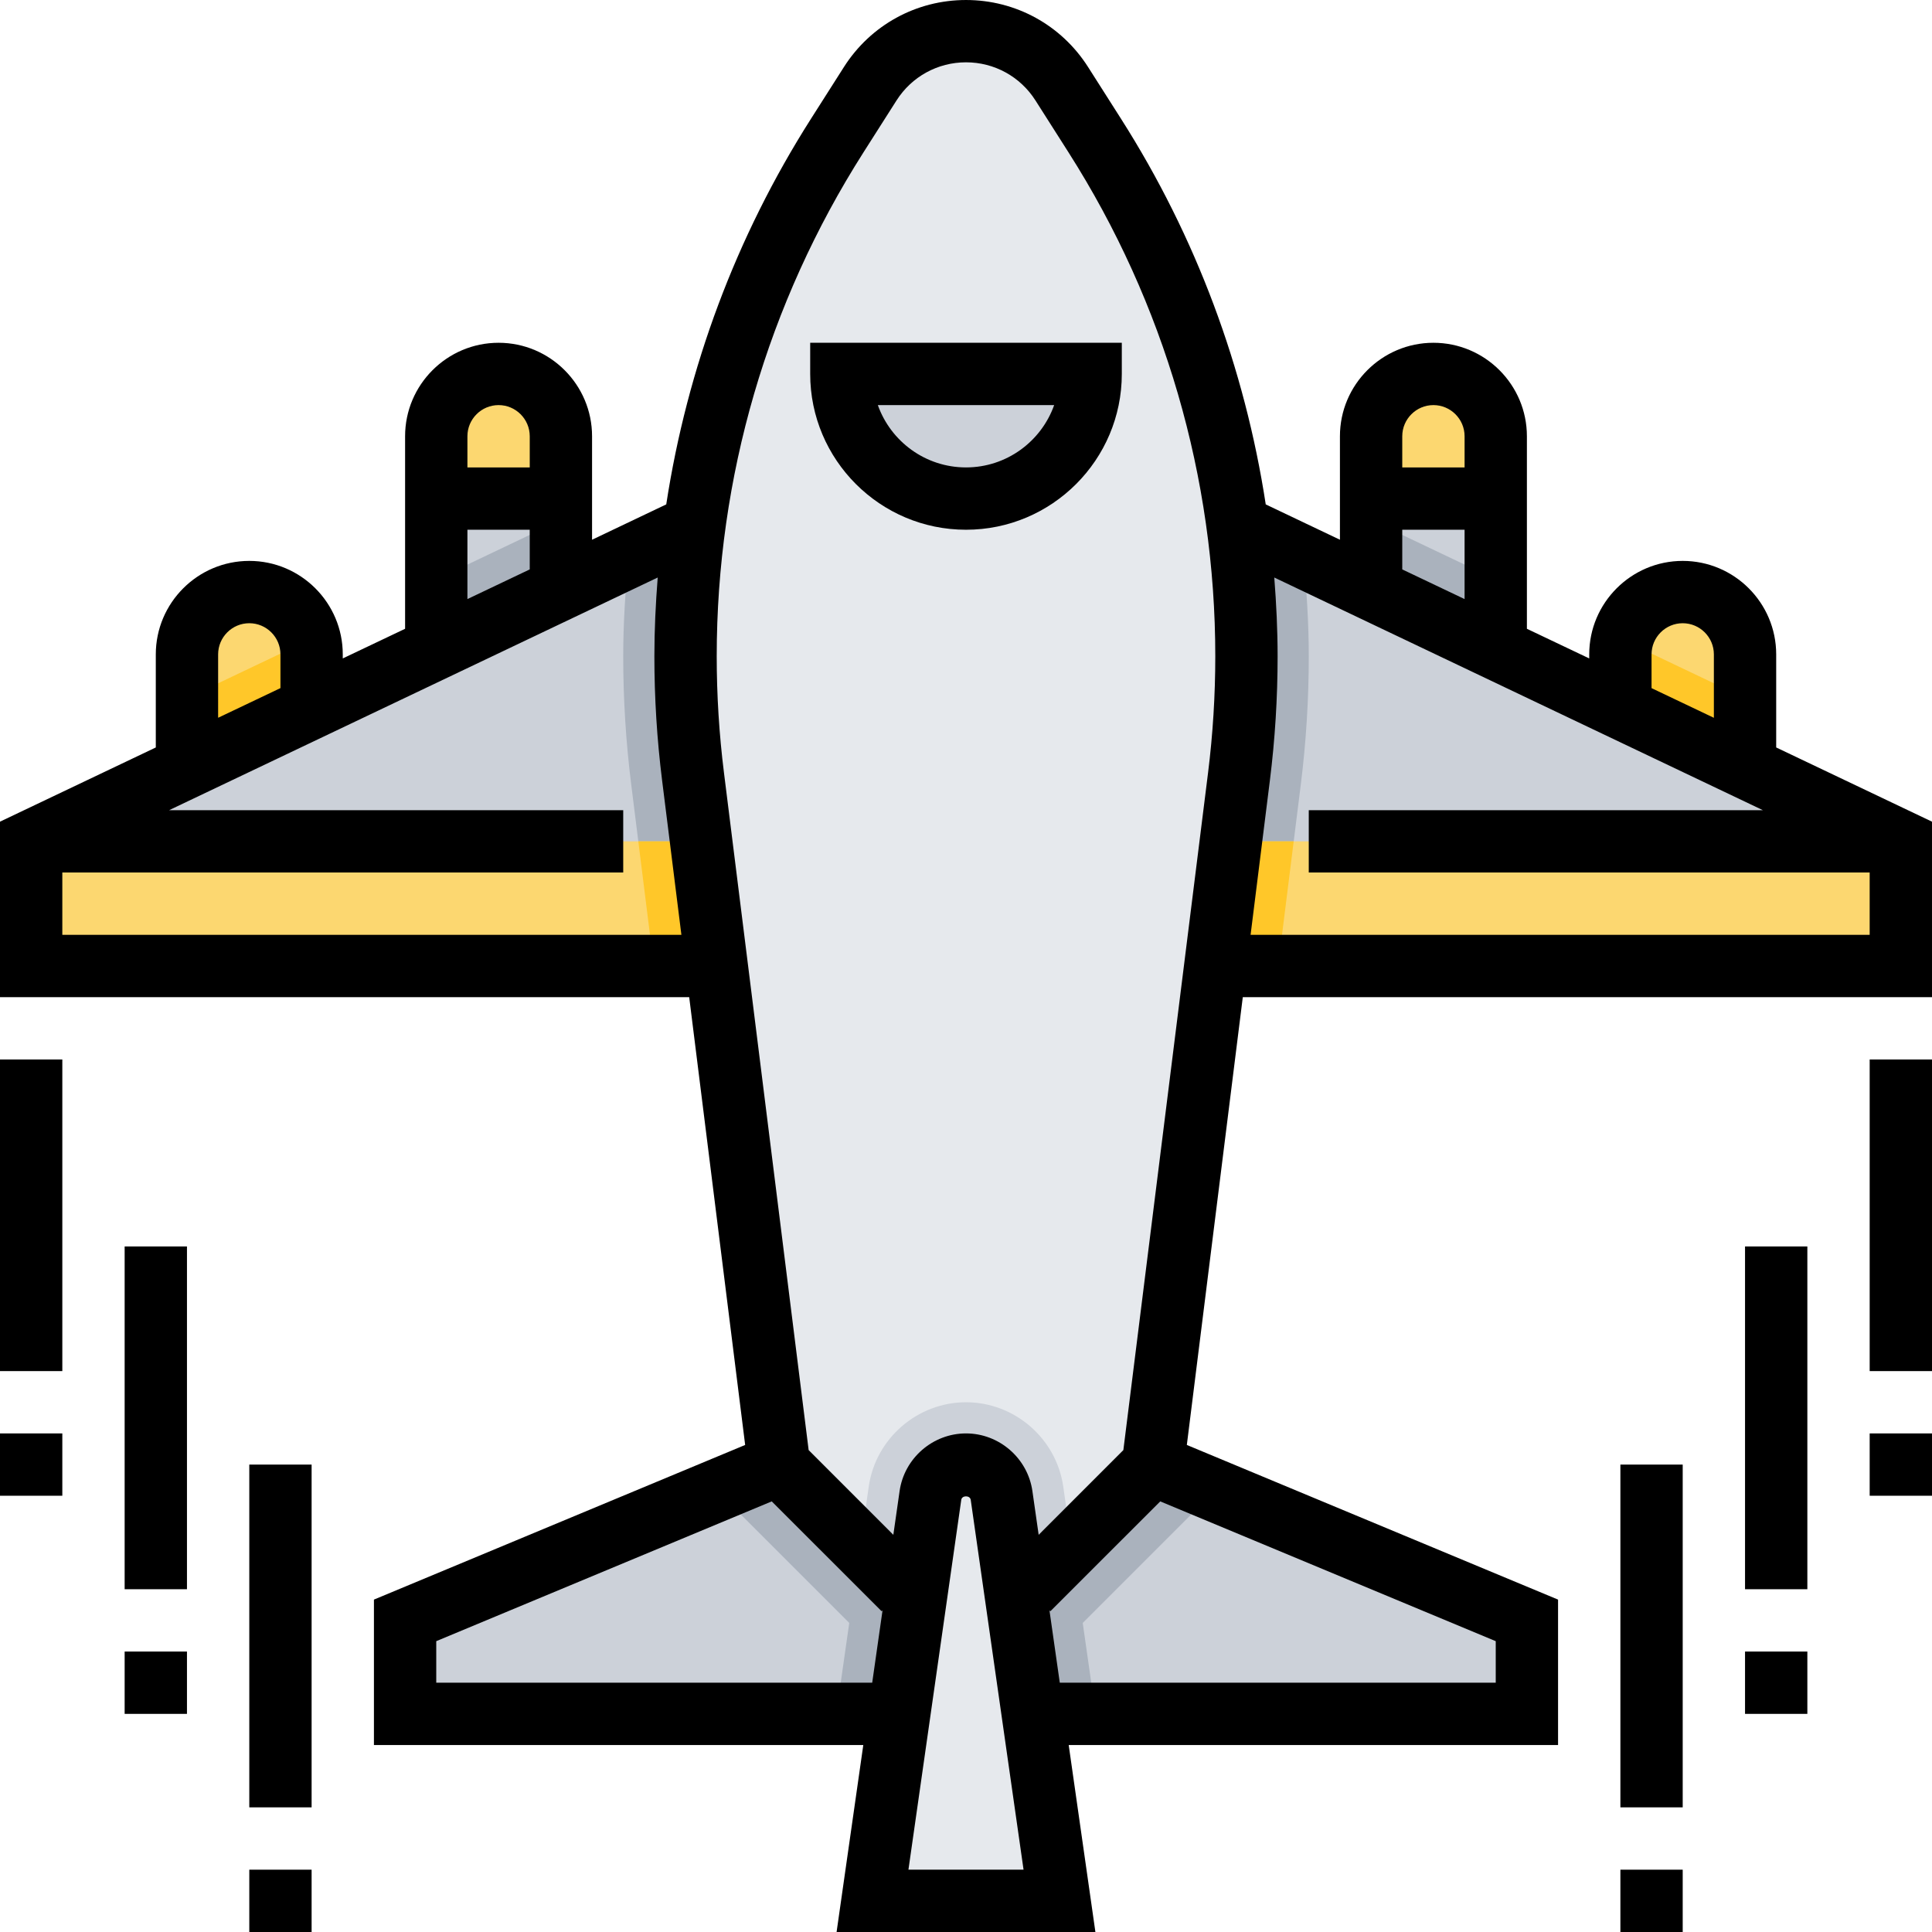 <svg height="496pt" viewBox="0 0 496 496" width="496pt" xmlns="http://www.w3.org/2000/svg"><path d="m80 184v-16c0-8.84-7.16-16-16-16s-16 7.16-16 16v32zm0 0" fill="#fcd770"/><path d="m416 184v-16c0-8.84 7.16-16 16-16s16 7.16 16 16v32zm0 0" fill="#fcd770"/><path d="m144 152v-40c0-8.84-7.16-16-16-16s-16 7.16-16 16v56zm0 0" fill="#ccd1d9"/><path d="m200 376-96 40v24h288v-24l-96-40zm0 0" fill="#ccd1d9"/><path d="m272.969 381.664c-.281-1.992-.871-3.855-1.594-5.664h-46.758c-.723 1.801-1.305 3.672-1.594 5.656l-8.328 58.344h66.609zm0 0" fill="#aab2bd"/><path d="m352 152v-40c0-8.84 7.16-16 16-16s16 7.16 16 16v56zm0 0" fill="#ccd1d9"/><path d="m352 133.52v18.48l32 16v-19.246zm0 0" fill="#aab2bd"/><path d="m368 96c-8.84 0-16 7.16-16 16v16h32v-16c0-8.84-7.16-16-16-16zm0 0" fill="#fcd770"/><path d="m144 133.52-32 15.234v19.246l32-16zm0 0" fill="#aab2bd"/><path d="m128 96c-8.84 0-16 7.16-16 16v16h32v-16c0-8.84-7.16-16-16-16zm0 0" fill="#fcd770"/><path d="m296 376h-96l-15.328 6.383.137 1.051 40.566 40.566h45.25l40.566-40.566.137-1.051zm0 0" fill="#aab2bd"/><path d="m80 168c0-1.305-.199-2.559-.496-3.77l-31.504 15v20.77l32-16zm0 0" fill="#ffc729"/><path d="m416.496 164.23c-.297 1.211-.496 2.465-.496 3.77v16l32 16v-20.77zm0 0" fill="#ffc729"/><path d="m176 136-168 80v32h480v-32l-168-80zm0 0" fill="#ccd1d9"/><path d="m176 136-14.617 6.961c-.824 8.465-1.383 16.977-1.383 25.535 0 10.961.688 22.016 2.047 32.863l5.824 46.641h160.258l5.832-46.633c1.352-10.855 2.039-21.902 2.039-32.871 0-8.566-.559-17.07-1.383-25.535l-14.617-6.961zm0 0" fill="#aab2bd"/><path d="m488 216h-480v32h480zm0 0" fill="#fcd770"/><path d="m167.871 248h160.258l4-32h-168.258zm0 0" fill="#ffc729"/><path d="m264 408 32-32 22.078-176.617c1.281-10.238 1.922-20.559 1.922-30.879 0-47.352-13.504-93.719-38.922-133.664l-8.484-13.336c-5.355-8.414-14.625-13.504-24.594-13.504s-19.238 5.09-24.594 13.496l-8.484 13.336c-25.418 39.953-38.922 86.32-38.922 133.664 0 10.32.641 20.641 1.922 30.879l22.078 176.625 32 32zm0 0" fill="#e6e9ed"/><path d="m272.969 381.664c-1.762-12.352-12.488-21.664-24.969-21.664s-23.207 9.312-24.969 21.656l-2.168 15.199 11.137 11.145h32l11.137-11.137zm0 0" fill="#ccd1d9"/><path d="m272 488h-48l14.871-104.078c.648-4.547 4.535-7.922 9.129-7.922s8.48 3.375 9.129 7.922zm0 0" fill="#e6e9ed"/><path d="m248 128c-17.672 0-32-14.328-32-32h64c0 17.672-14.328 32-32 32zm0 0" fill="#ccd1d9"/><path d="m208 96c0 22.055 17.945 40 40 40s40-17.945 40-40v-8h-80zm62.633 8c-3.305 9.312-12.199 16-22.633 16s-19.328-6.688-22.633-16zm0 0"/><path d="m456 191.895v-23.895c0-13.23-10.77-24-24-24s-24 10.77-24 24v1.039l-16-7.613v-49.426c0-13.23-10.77-24-24-24s-24 10.77-24 24v26.566l-19.047-9.07c-5.379-35.062-17.898-68.727-37.129-98.961l-8.488-13.336c-6.855-10.766-18.566-17.199-31.336-17.199s-24.48 6.434-31.336 17.199l-8.488 13.336c-19.23 30.227-31.75 63.898-37.129 98.953l-19.047 9.078v-26.566c0-13.23-10.77-24-24-24s-24 10.77-24 24v49.426l-16 7.613v-1.039c0-13.23-10.77-24-24-24s-24 10.77-24 24v23.895l-40 19.051v45.055h176.938l14.367 114.961-95.305 39.703v37.336h125.633l-6.855 48h66.445l-6.855-48h125.633v-37.336l-95.305-39.703 14.367-114.961h176.938v-45.055zm-32-23.895c0-4.414 3.594-8 8-8s8 3.586 8 8v16.281l-16-7.617zm-56-64c4.406 0 8 3.586 8 8v8h-16v-8c0-4.414 3.594-8 8-8zm-8 32h16v17.801l-16-7.617zm-232-32c4.406 0 8 3.586 8 8v8h-16v-8c0-4.414 3.594-8 8-8zm-8 32h16v10.184l-16 7.617zm-64 32c0-4.414 3.594-8 8-8s8 3.586 8 8v8.656l-16 7.617zm-40 72v-16h144v-16h-116.586l125.441-59.734c-.527 6.711-.855 13.453-.855 20.23 0 10.625.664 21.352 1.984 31.871l4.953 39.633zm96 192v-10.664l86.129-35.887 28.215 28.207.23-.23-2.652 18.574zm121.223 48 13.562-94.945c.168-1.199 2.254-1.199 2.43 0l13.562 94.945zm150.777-48h-111.922l-2.652-18.574.23.23 28.215-28.207 86.129 35.887zm-95.602-59.719-21.742 21.75-1.609-11.238c-1.207-8.434-8.535-14.793-17.047-14.793s-15.84 6.359-17.047 14.793l-1.609 11.238-21.742-21.75-21.738-173.891c-1.238-9.871-1.863-19.918-1.863-29.895 0-45.902 13.023-90.641 37.672-129.367l8.488-13.336c3.902-6.129 10.574-9.793 17.84-9.793s13.938 3.664 17.84 9.801l8.488 13.336c24.648 38.719 37.672 83.457 37.672 129.359 0 9.969-.625 20.023-1.855 29.887zm32.664-132.281 4.953-39.625c1.32-10.527 1.984-21.246 1.984-31.879 0-6.777-.328-13.52-.855-20.23l125.441 59.734h-116.586v16h144v16zm0 0"/><path d="m0 272h16v80h-16zm0 0"/><path d="m0 368h16v16h-16zm0 0"/><path d="m32 320h16v88h-16zm0 0"/><path d="m32 424h16v16h-16zm0 0"/><path d="m64 376h16v88h-16zm0 0"/><path d="m64 480h16v16h-16zm0 0"/><path d="m480 272h16v80h-16zm0 0"/><path d="m480 368h16v16h-16zm0 0"/><path d="m448 320h16v88h-16zm0 0"/><path d="m448 424h16v16h-16zm0 0"/><path d="m416 376h16v88h-16zm0 0"/><path d="m416 480h16v16h-16zm0 0"/></svg>